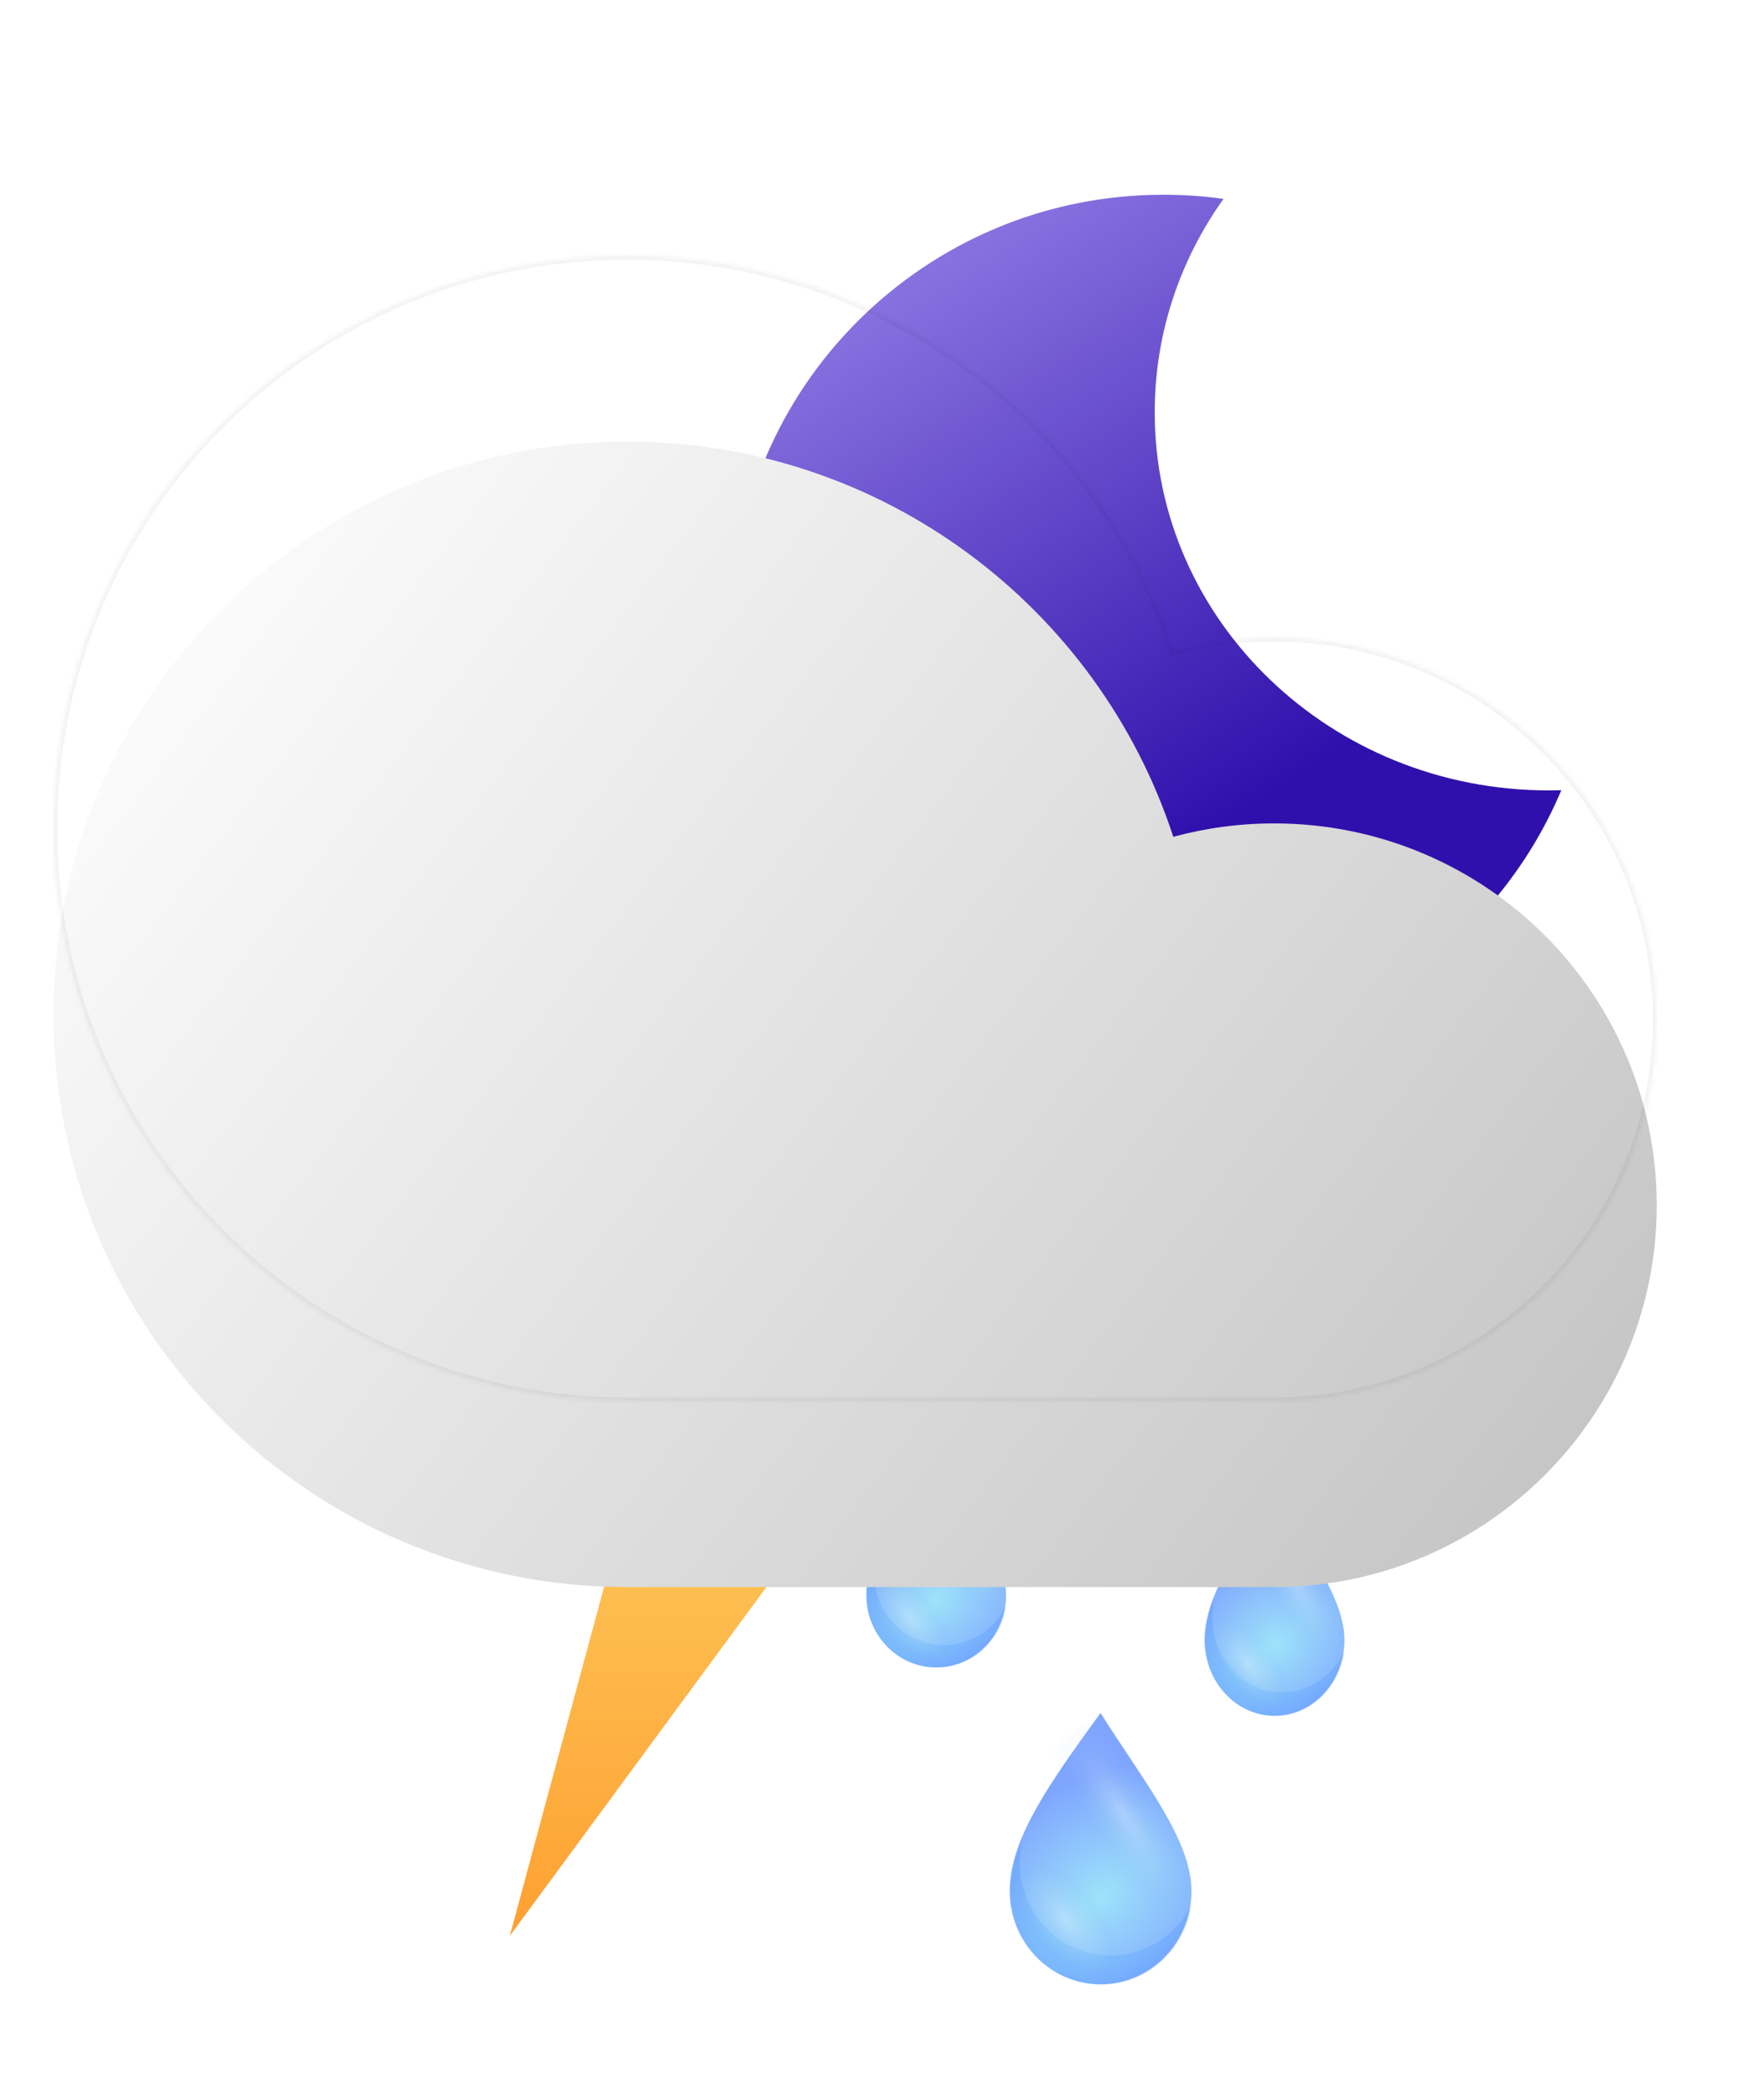 <svg width="460" height="550" viewBox="0 0 460 550" fill="none" xmlns="http://www.w3.org/2000/svg">
<g filter="url(#filter0_f_1_3)">
<path fill-rule="evenodd" clip-rule="evenodd" d="M222.467 307H157.677L128.037 405.638H160.929L133.547 507L224.367 383.565L176.01 383.565L222.467 307Z" fill="url(#paint0_linear_1_3)"/>
</g>
<g style="mix-blend-mode:color-burn" opacity="0.5" filter="url(#filter1_f_1_3)">
<path fill-rule="evenodd" clip-rule="evenodd" d="M263.55 420.548C260.512 426.652 254.354 430.828 247.252 430.828C237.137 430.828 228.938 422.359 228.938 411.911C228.938 410.414 229.1 408.9 229.408 407.363C227.934 410.999 227.107 414.468 227.107 417.855C227.107 428.302 235.306 436.772 245.42 436.772C254.65 436.772 262.285 429.72 263.55 420.548Z" fill="url(#paint1_radial_1_3)" fill-opacity="0.3"/>
</g>
<path opacity="0.5" d="M263.551 417.761C263.551 428.209 255.351 436.678 245.237 436.678C235.123 436.678 226.923 428.209 226.923 417.761C226.923 407.313 234.798 396.071 245.237 381.611C254.028 395.675 263.551 407.313 263.551 417.761Z" fill="url(#paint2_radial_1_3)"/>
<g style="mix-blend-mode:screen" opacity="0.3">
<ellipse cx="249.907" cy="402.212" rx="18.772" ry="19.808" fill="url(#paint3_radial_1_3)"/>
</g>
<g style="mix-blend-mode:screen" opacity="0.3">
<ellipse cx="239.285" cy="423.802" rx="18.772" ry="19.808" fill="url(#paint4_radial_1_3)"/>
</g>
<g style="mix-blend-mode:color-burn" opacity="0.5" filter="url(#filter2_f_1_3)">
<path fill-rule="evenodd" clip-rule="evenodd" d="M352.174 432.432C349.136 438.832 342.978 443.21 335.876 443.21C325.761 443.21 317.562 434.331 317.562 423.378C317.562 421.808 317.724 420.22 318.032 418.608C316.558 422.42 315.73 426.058 315.73 429.608C315.73 440.561 323.93 449.44 334.044 449.44C343.273 449.44 350.908 442.048 352.174 432.432Z" fill="url(#paint5_radial_1_3)" fill-opacity="0.3"/>
</g>
<path opacity="0.5" d="M352.175 429.51C352.175 440.463 343.975 449.342 333.861 449.342C323.746 449.342 315.547 440.463 315.547 429.51C315.547 418.557 323.422 406.771 333.861 391.611C342.651 406.355 352.175 418.557 352.175 429.51Z" fill="url(#paint6_radial_1_3)"/>
<g style="mix-blend-mode:screen" opacity="0.3">
<ellipse cx="338.531" cy="413.208" rx="18.772" ry="20.767" fill="url(#paint7_radial_1_3)"/>
</g>
<g style="mix-blend-mode:screen" opacity="0.3">
<ellipse cx="327.909" cy="435.844" rx="18.772" ry="20.767" fill="url(#paint8_radial_1_3)"/>
</g>
<g style="mix-blend-mode:color-burn" opacity="0.5" filter="url(#filter3_f_1_3)">
<path fill-rule="evenodd" clip-rule="evenodd" d="M312.103 498.853C308.153 506.729 300.148 512.118 290.915 512.118C277.767 512.118 267.107 501.19 267.107 487.709C267.107 485.776 267.318 483.822 267.719 481.837C265.802 486.529 264.727 491.007 264.727 495.377C264.727 508.857 275.386 519.786 288.534 519.786C300.532 519.786 310.457 510.687 312.103 498.853Z" fill="url(#paint9_radial_1_3)" fill-opacity="0.3"/>
</g>
<path opacity="0.5" d="M312.104 495.256C312.104 508.737 301.445 519.665 288.296 519.665C275.148 519.665 264.489 508.737 264.489 495.256C264.489 481.776 274.726 467.269 288.296 448.611C299.724 466.758 312.104 481.776 312.104 495.256Z" fill="url(#paint10_radial_1_3)"/>
<g style="mix-blend-mode:screen" opacity="0.3">
<ellipse cx="294.367" cy="475.192" rx="24.403" ry="25.559" fill="url(#paint11_radial_1_3)"/>
</g>
<g style="mix-blend-mode:screen" opacity="0.3">
<ellipse cx="280.559" cy="503.052" rx="24.403" ry="25.559" fill="url(#paint12_radial_1_3)"/>
</g>
<g filter="url(#filter4_di_1_3)">
<path fill-rule="evenodd" clip-rule="evenodd" d="M345.51 33.086C340.359 32.37 335.096 32 329.747 32C267.345 32 216.759 82.368 216.759 144.5C216.759 206.632 267.345 257 329.747 257C376.68 257 416.929 228.509 434 187.95C432.899 187.983 431.793 188 430.683 188C373.689 188 327.487 143.676 327.487 89C327.487 68.253 334.14 48.996 345.51 33.086Z" fill="url(#paint13_linear_1_3)"/>
</g>
<mask id="path-15-inside-1_1_3" fill="white">
<path fill-rule="evenodd" clip-rule="evenodd" d="M333.761 367L164.358 367C81.318 367 14 299.843 14 217C14 134.157 81.318 67 164.358 67C231.131 67 287.738 110.423 307.354 170.507C315.767 168.22 324.622 167 333.761 167C389.122 167 434 211.772 434 267C434 322.228 389.122 367 333.761 367Z"/>
</mask>
<g filter="url(#filter5_i_1_3)">
<path fill-rule="evenodd" clip-rule="evenodd" d="M333.761 367L164.358 367C81.318 367 14 299.843 14 217C14 134.157 81.318 67 164.358 67C231.131 67 287.738 110.423 307.354 170.507C315.767 168.22 324.622 167 333.761 167C389.122 167 434 211.772 434 267C434 322.228 389.122 367 333.761 367Z" fill="url(#paint14_linear_1_3)"/>
</g>
<path d="M164.358 367V366V367ZM333.761 367V368V367ZM307.354 170.507L306.403 170.817L306.698 171.721L307.616 171.472L307.354 170.507ZM164.358 368L333.761 368V366L164.358 366V368ZM13 217C13 300.397 80.767 368 164.358 368V366C81.868 366 15 299.288 15 217H13ZM164.358 66C80.767 66 13 133.603 13 217H15C15 134.712 81.868 68 164.358 68V66ZM308.304 170.196C288.558 109.712 231.575 66 164.358 66V68C230.687 68 286.918 111.133 306.403 170.817L308.304 170.196ZM307.616 171.472C315.945 169.208 324.711 168 333.761 168V166C324.532 166 315.59 167.232 307.091 169.542L307.616 171.472ZM333.761 168C388.572 168 433 212.326 433 267H435C435 211.217 389.672 166 333.761 166V168ZM433 267C433 321.674 388.572 366 333.761 366V368C389.672 368 435 322.783 435 267H433Z" fill="black" fill-opacity="0.05" mask="url(#path-15-inside-1_1_3)"/>
<defs>
<filter id="filter0_f_1_3" x="123.037" y="302" width="106.33" height="210" filterUnits="userSpaceOnUse" color-interpolation-filters="sRGB">
<feFlood flood-opacity="0" result="BackgroundImageFix"/>
<feBlend mode="normal" in="SourceGraphic" in2="BackgroundImageFix" result="shape"/>
<feGaussianBlur stdDeviation="2.5" result="effect1_foregroundBlur_1_3"/>
</filter>
<filter id="filter1_f_1_3" x="219.107" y="399.363" width="52.443" height="45.409" filterUnits="userSpaceOnUse" color-interpolation-filters="sRGB">
<feFlood flood-opacity="0" result="BackgroundImageFix"/>
<feBlend mode="normal" in="SourceGraphic" in2="BackgroundImageFix" result="shape"/>
<feGaussianBlur stdDeviation="4" result="effect1_foregroundBlur_1_3"/>
</filter>
<filter id="filter2_f_1_3" x="307.73" y="410.608" width="52.443" height="46.832" filterUnits="userSpaceOnUse" color-interpolation-filters="sRGB">
<feFlood flood-opacity="0" result="BackgroundImageFix"/>
<feBlend mode="normal" in="SourceGraphic" in2="BackgroundImageFix" result="shape"/>
<feGaussianBlur stdDeviation="4" result="effect1_foregroundBlur_1_3"/>
</filter>
<filter id="filter3_f_1_3" x="256.727" y="473.837" width="63.376" height="53.948" filterUnits="userSpaceOnUse" color-interpolation-filters="sRGB">
<feFlood flood-opacity="0" result="BackgroundImageFix"/>
<feBlend mode="normal" in="SourceGraphic" in2="BackgroundImageFix" result="shape"/>
<feGaussianBlur stdDeviation="4" result="effect1_foregroundBlur_1_3"/>
</filter>
<filter id="filter4_di_1_3" x="191.759" y="32" width="246.241" height="240" filterUnits="userSpaceOnUse" color-interpolation-filters="sRGB">
<feFlood flood-opacity="0" result="BackgroundImageFix"/>
<feColorMatrix in="SourceAlpha" type="matrix" values="0 0 0 0 0 0 0 0 0 0 0 0 0 0 0 0 0 0 127 0" result="hardAlpha"/>
<feOffset dy="4"/>
<feGaussianBlur stdDeviation="2"/>
<feComposite in2="hardAlpha" operator="out"/>
<feColorMatrix type="matrix" values="0 0 0 0 0 0 0 0 0 0 0 0 0 0 0 0 0 0 0.25 0"/>
<feBlend mode="normal" in2="BackgroundImageFix" result="effect1_dropShadow_1_3"/>
<feBlend mode="normal" in="SourceGraphic" in2="effect1_dropShadow_1_3" result="shape"/>
<feColorMatrix in="SourceAlpha" type="matrix" values="0 0 0 0 0 0 0 0 0 0 0 0 0 0 0 0 0 0 127 0" result="hardAlpha"/>
<feOffset dx="-25" dy="15"/>
<feGaussianBlur stdDeviation="12.5"/>
<feComposite in2="hardAlpha" operator="arithmetic" k2="-1" k3="1"/>
<feColorMatrix type="matrix" values="0 0 0 0 0.608 0 0 0 0 0.529 0 0 0 0 0.922 0 0 0 1 0"/>
<feBlend mode="normal" in2="shape" result="effect2_innerShadow_1_3"/>
</filter>
<filter id="filter5_i_1_3" x="14" y="67" width="420" height="348.647" filterUnits="userSpaceOnUse" color-interpolation-filters="sRGB">
<feFlood flood-opacity="0" result="BackgroundImageFix"/>
<feBlend mode="normal" in="SourceGraphic" in2="BackgroundImageFix" result="shape"/>
<feColorMatrix in="SourceAlpha" type="matrix" values="0 0 0 0 0 0 0 0 0 0 0 0 0 0 0 0 0 0 127 0" result="hardAlpha"/>
<feOffset dy="48.647"/>
<feGaussianBlur stdDeviation="30"/>
<feComposite in2="hardAlpha" operator="arithmetic" k2="-1" k3="1"/>
<feColorMatrix type="matrix" values="0 0 0 0 1 0 0 0 0 1 0 0 0 0 1 0 0 0 1 0"/>
<feBlend mode="normal" in2="shape" result="effect1_innerShadow_1_3"/>
</filter>
<linearGradient id="paint0_linear_1_3" x1="176.202" y1="307" x2="176.202" y2="507" gradientUnits="userSpaceOnUse">
<stop stop-color="#FFE176"/>
<stop offset="0.479" stop-color="#FEC255"/>
<stop offset="1" stop-color="#FEA031"/>
</linearGradient>
<radialGradient id="paint1_radial_1_3" cx="0" cy="0" r="1" gradientUnits="userSpaceOnUse" gradientTransform="translate(245.421 419.143) rotate(-39.888) scale(31.505 23.051)">
<stop stop-color="#3CC7F5"/>
<stop offset="0" stop-color="#3CC7F5"/>
<stop offset="1" stop-color="#004DFF"/>
</radialGradient>
<radialGradient id="paint2_radial_1_3" cx="0" cy="0" r="1" gradientUnits="userSpaceOnUse" gradientTransform="translate(245.237 419.049) rotate(-39.889) scale(31.506 23.052)">
<stop stop-color="#3CC7F5"/>
<stop offset="0" stop-color="#3CC7F5"/>
<stop offset="1" stop-color="#004DFF"/>
</radialGradient>
<radialGradient id="paint3_radial_1_3" cx="0" cy="0" r="1" gradientUnits="userSpaceOnUse" gradientTransform="translate(249.907 402.212) rotate(58.049) scale(27.314 7.731)">
<stop stop-color="white"/>
<stop offset="0.555" stop-color="#BDDBF1" stop-opacity="0.25"/>
<stop offset="1" stop-color="#5686F5" stop-opacity="0"/>
</radialGradient>
<radialGradient id="paint4_radial_1_3" cx="0" cy="0" r="1" gradientUnits="userSpaceOnUse" gradientTransform="translate(238.278 423.802) rotate(51.921) scale(14.847 7.104)">
<stop stop-color="white"/>
<stop offset="0.674" stop-color="#BDDBF1" stop-opacity="0.25"/>
<stop offset="1" stop-color="#5686F5" stop-opacity="0"/>
</radialGradient>
<radialGradient id="paint5_radial_1_3" cx="0" cy="0" r="1" gradientUnits="userSpaceOnUse" gradientTransform="translate(334.044 430.958) rotate(-41.225) scale(32.141 23.689)">
<stop stop-color="#3CC7F5"/>
<stop offset="0" stop-color="#3CC7F5"/>
<stop offset="1" stop-color="#004DFF"/>
</radialGradient>
<radialGradient id="paint6_radial_1_3" cx="0" cy="0" r="1" gradientUnits="userSpaceOnUse" gradientTransform="translate(333.861 430.86) rotate(-41.226) scale(32.141 23.689)">
<stop stop-color="#3CC7F5"/>
<stop offset="0" stop-color="#3CC7F5"/>
<stop offset="1" stop-color="#004DFF"/>
</radialGradient>
<radialGradient id="paint7_radial_1_3" cx="0" cy="0" r="1" gradientUnits="userSpaceOnUse" gradientTransform="translate(338.531 413.208) rotate(59.252) scale(28.271 7.83)">
<stop stop-color="white"/>
<stop offset="0.555" stop-color="#BDDBF1" stop-opacity="0.25"/>
<stop offset="1" stop-color="#5686F5" stop-opacity="0"/>
</radialGradient>
<radialGradient id="paint8_radial_1_3" cx="0" cy="0" r="1" gradientUnits="userSpaceOnUse" gradientTransform="translate(326.902 435.844) rotate(53.227) scale(15.296 7.229)">
<stop stop-color="white"/>
<stop offset="0.674" stop-color="#BDDBF1" stop-opacity="0.25"/>
<stop offset="1" stop-color="#5686F5" stop-opacity="0"/>
</radialGradient>
<radialGradient id="paint9_radial_1_3" cx="0" cy="0" r="1" gradientUnits="userSpaceOnUse" gradientTransform="translate(288.534 497.038) rotate(-39.678) scale(40.832 29.835)">
<stop stop-color="#3CC7F5"/>
<stop offset="0" stop-color="#3CC7F5"/>
<stop offset="1" stop-color="#004DFF"/>
</radialGradient>
<radialGradient id="paint10_radial_1_3" cx="0" cy="0" r="1" gradientUnits="userSpaceOnUse" gradientTransform="translate(288.296 496.918) rotate(-39.678) scale(40.832 29.835)">
<stop stop-color="#3CC7F5"/>
<stop offset="0" stop-color="#3CC7F5"/>
<stop offset="1" stop-color="#004DFF"/>
</radialGradient>
<radialGradient id="paint11_radial_1_3" cx="0" cy="0" r="1" gradientUnits="userSpaceOnUse" gradientTransform="translate(294.367 475.192) rotate(57.857) scale(35.318 10.029)">
<stop stop-color="white"/>
<stop offset="0.555" stop-color="#BDDBF1" stop-opacity="0.25"/>
<stop offset="1" stop-color="#5686F5" stop-opacity="0"/>
</radialGradient>
<radialGradient id="paint12_radial_1_3" cx="0" cy="0" r="1" gradientUnits="userSpaceOnUse" gradientTransform="translate(279.249 503.052) rotate(51.713) scale(19.212 9.209)">
<stop stop-color="white"/>
<stop offset="0.674" stop-color="#BDDBF1" stop-opacity="0.25"/>
<stop offset="1" stop-color="#5686F5" stop-opacity="0"/>
</radialGradient>
<linearGradient id="paint13_linear_1_3" x1="229.564" y1="32" x2="392.013" y2="289.137" gradientUnits="userSpaceOnUse">
<stop stop-color="#9B87EB"/>
<stop offset="0.659" stop-color="#3010AC"/>
</linearGradient>
<linearGradient id="paint14_linear_1_3" x1="43.423" y1="67" x2="433.459" y2="367.861" gradientUnits="userSpaceOnUse">
<stop stop-color="white"/>
<stop offset="1" stop-color="#C1C1C1"/>
</linearGradient>
</defs>
</svg>
